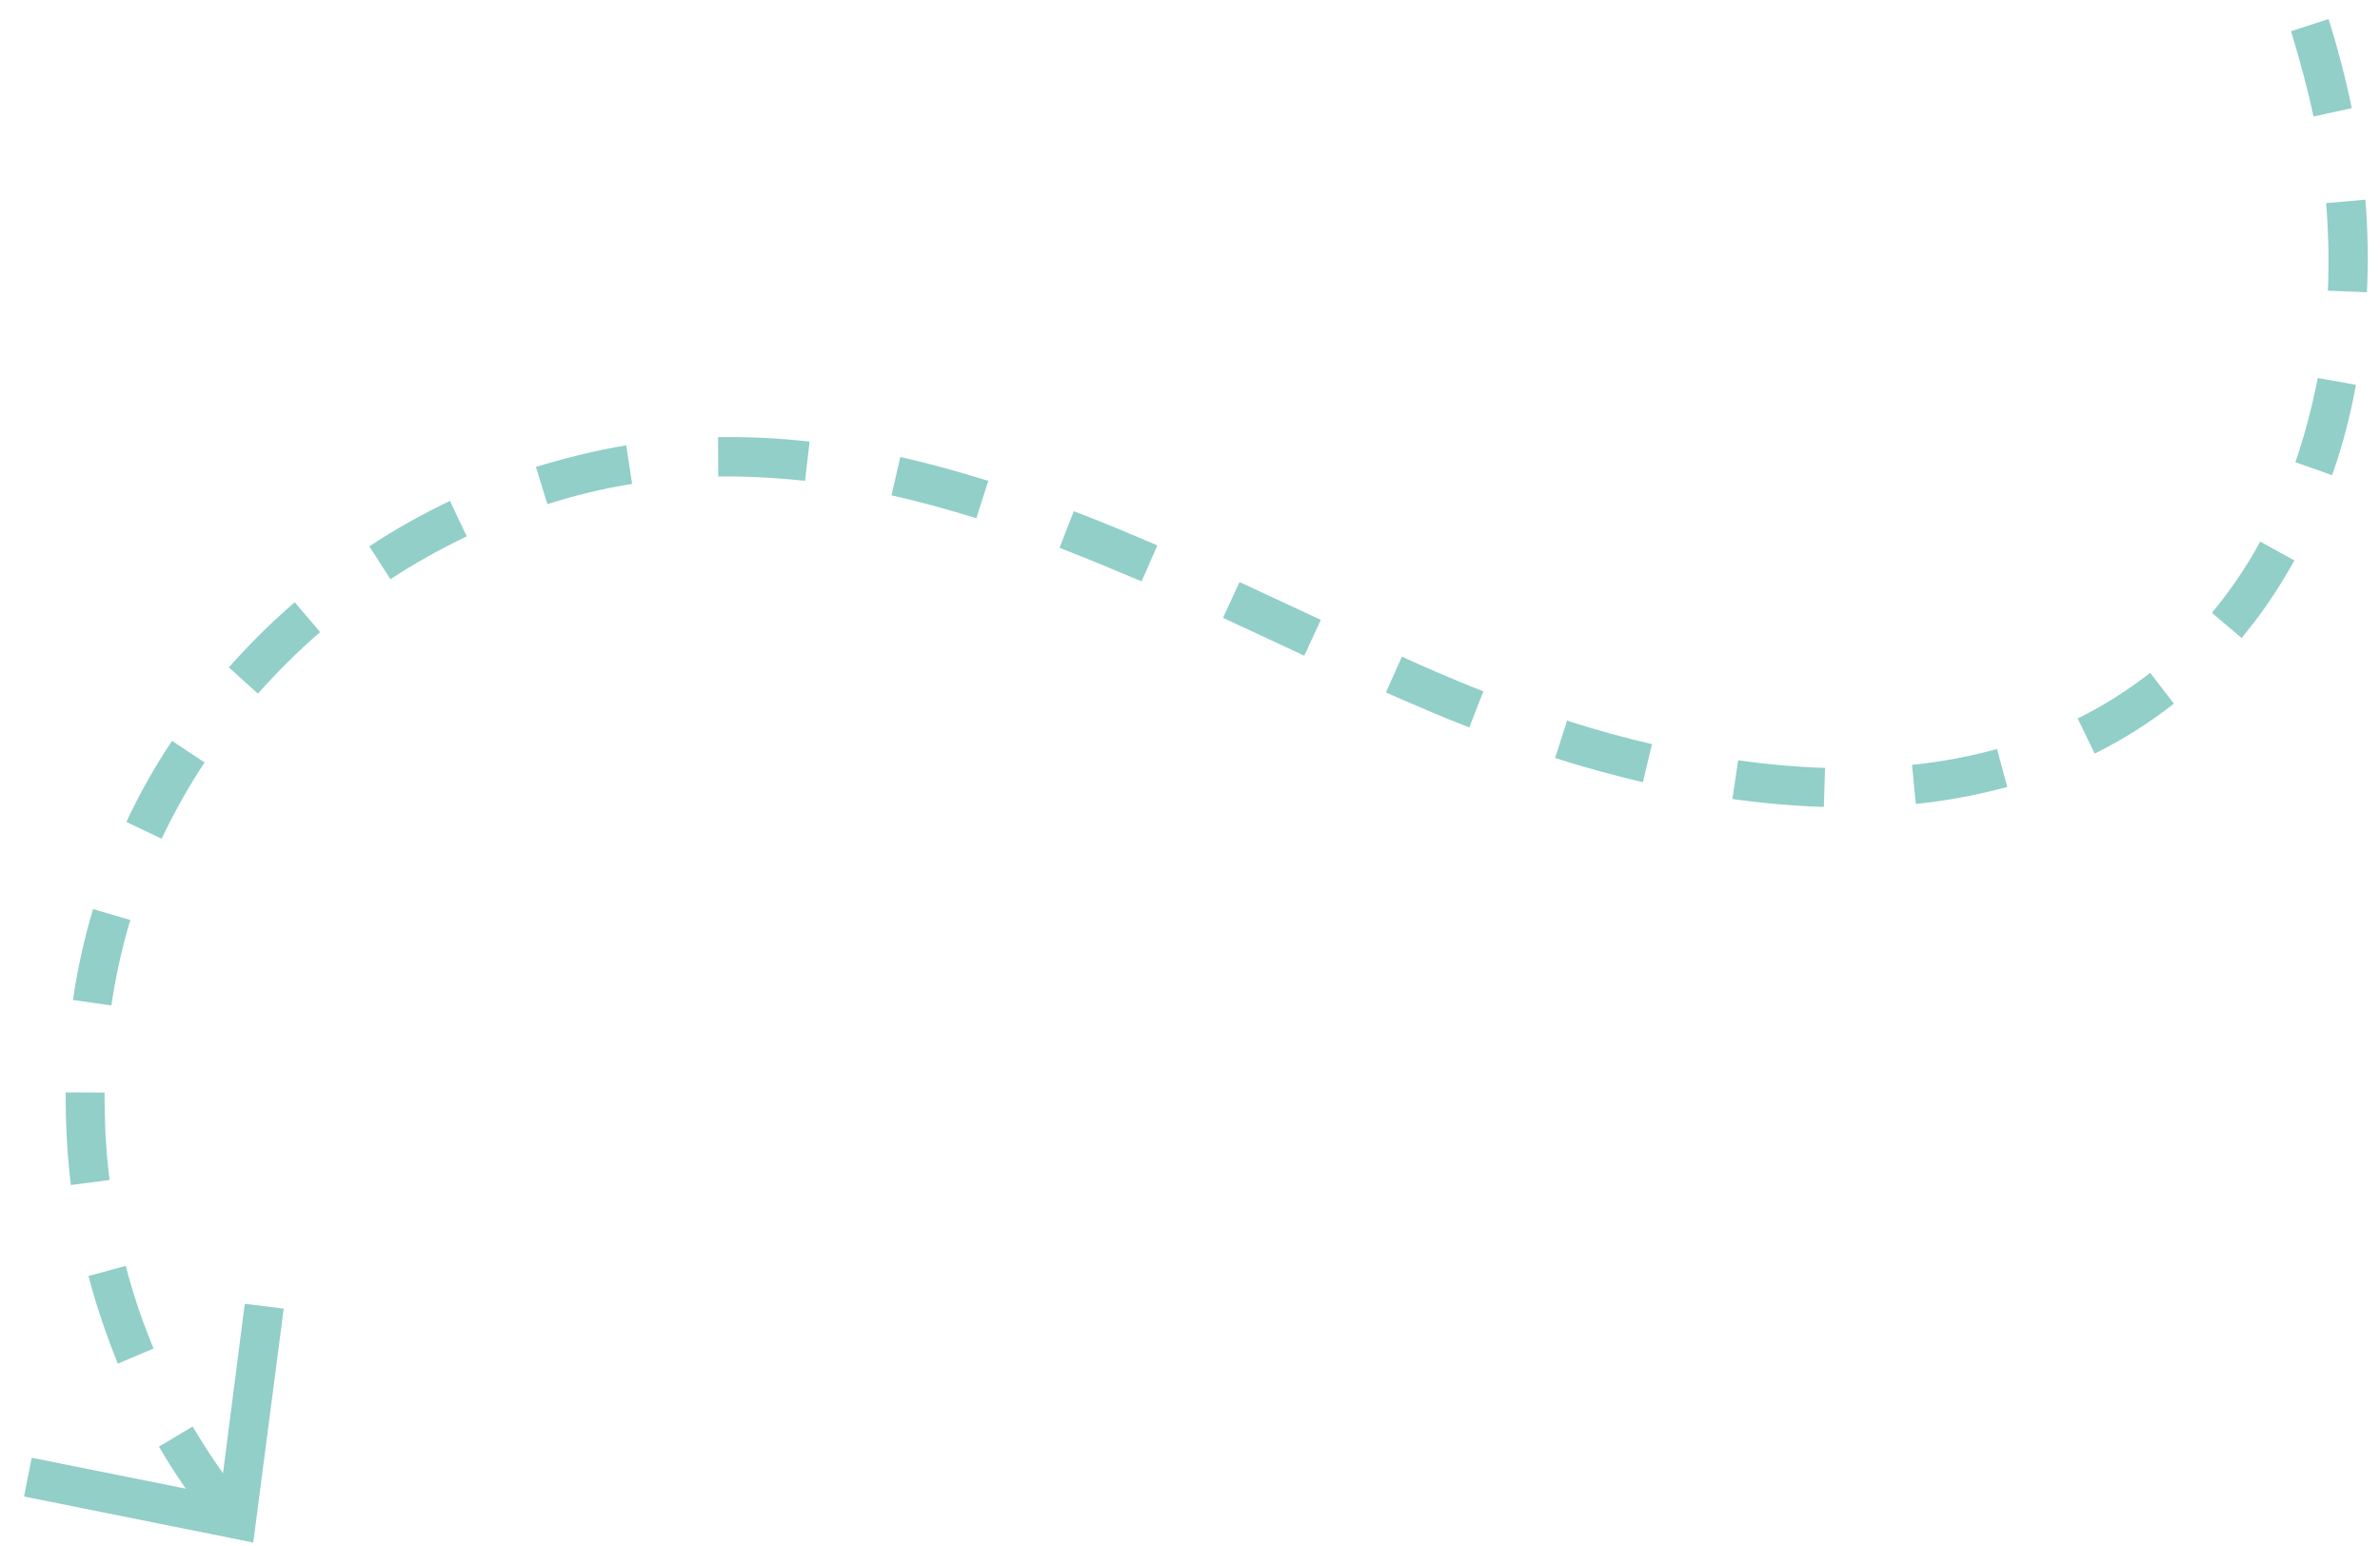 <svg width="97" height="63" viewBox="0 0 97 63" fill="none" xmlns="http://www.w3.org/2000/svg">
<path d="M94.894 0.779L93.374 1.271C93.729 2.442 94.049 3.606 94.288 4.747L95.85 4.408C95.605 3.222 95.289 2.001 94.906 0.789L94.894 0.779ZM96.391 8.139L94.804 8.278C94.903 9.473 94.924 10.667 94.875 11.848L96.467 11.911C96.529 10.661 96.509 9.387 96.401 8.126L96.391 8.139ZM96.027 15.687L94.463 15.405C94.235 16.588 93.925 17.749 93.551 18.839L95.046 19.367C95.466 18.192 95.788 16.962 96.017 15.699L96.027 15.687ZM93.51 22.842L92.119 22.074C91.684 22.879 91.178 23.648 90.641 24.355C90.478 24.569 90.315 24.783 90.149 24.976L91.362 26.006C91.534 25.779 91.729 25.549 91.901 25.322C92.486 24.552 93.028 23.71 93.51 22.842ZM87.638 27.422C86.72 28.135 85.724 28.769 84.679 29.285L85.371 30.715C86.51 30.151 87.611 29.458 88.599 28.678L87.625 27.412L87.638 27.422ZM81.404 30.526C80.309 30.824 79.148 31.052 77.928 31.174L78.08 32.768C79.365 32.636 80.615 32.397 81.808 32.074L81.395 30.539L81.404 30.526ZM74.395 31.299C73.257 31.264 72.052 31.159 70.84 30.987L70.607 32.566C71.876 32.741 73.137 32.85 74.333 32.889L74.383 31.29L74.395 31.299ZM67.328 30.329C66.205 30.066 65.041 29.752 63.868 29.372L63.381 30.895C64.588 31.282 65.787 31.603 66.958 31.882L67.328 30.329ZM60.467 28.18C59.793 27.922 59.151 27.649 58.497 27.367C58.033 27.171 57.592 26.972 57.138 26.764L56.485 28.22C56.939 28.428 57.403 28.624 57.866 28.82C58.533 29.112 59.197 29.382 59.883 29.649L60.464 28.158L60.467 28.18ZM53.832 25.265L50.52 23.722L49.845 25.181L53.157 26.724L53.832 25.265ZM47.169 22.23C46.039 21.742 44.899 21.266 43.764 20.835L43.184 22.327C44.296 22.761 45.424 23.227 46.529 23.696L47.169 22.23ZM40.279 19.599C39.05 19.215 37.839 18.884 36.693 18.624L36.335 20.187C37.446 20.44 38.61 20.754 39.792 21.122L40.279 19.599ZM33.018 18.001C31.764 17.857 30.487 17.796 29.265 17.817L29.272 19.42C30.427 19.408 31.625 19.468 32.81 19.599L32.996 18.004L33.018 18.001ZM25.513 18.153C24.292 18.355 23.052 18.661 21.842 19.031L22.309 20.547C23.431 20.19 24.595 19.905 25.762 19.722L25.522 18.14L25.513 18.153ZM18.339 20.416C17.218 20.954 16.097 21.572 15.053 22.269L15.913 23.607C16.905 22.951 17.954 22.378 19.021 21.858L18.339 20.416ZM12.024 24.537C11.064 25.358 10.16 26.262 9.327 27.201L10.511 28.269C11.296 27.393 12.139 26.543 13.049 25.763L12.015 24.55L12.024 24.537ZM8.338 31.074L7.011 30.196C6.306 31.252 5.676 32.367 5.15 33.501L6.587 34.184C7.09 33.132 7.672 32.081 8.338 31.074ZM5.311 37.498L3.793 37.052C3.433 38.254 3.157 39.5 2.972 40.756L4.54 40.98C4.712 39.794 4.974 38.617 5.311 37.498ZM4.272 44.529L2.677 44.523C2.672 45.777 2.736 47.044 2.888 48.299L4.467 48.093C4.314 46.917 4.259 45.717 4.263 44.542L4.272 44.529ZM5.147 51.59L3.606 52.005C3.922 53.227 4.337 54.423 4.802 55.579L6.26 54.96C5.803 53.871 5.42 52.738 5.125 51.593L5.147 51.59ZM7.853 58.14L6.477 58.961C7.113 60.048 7.834 61.101 8.622 62.065L9.862 61.059C9.126 60.155 8.458 59.163 7.853 58.14Z" fill="#91CFC8"/>
<path d="M0.98 60.994L1.292 59.415L8.972 60.955L9.976 53.139L11.563 53.338L10.322 62.87L0.98 60.994Z" fill="#91CFC8"/>
</svg>
